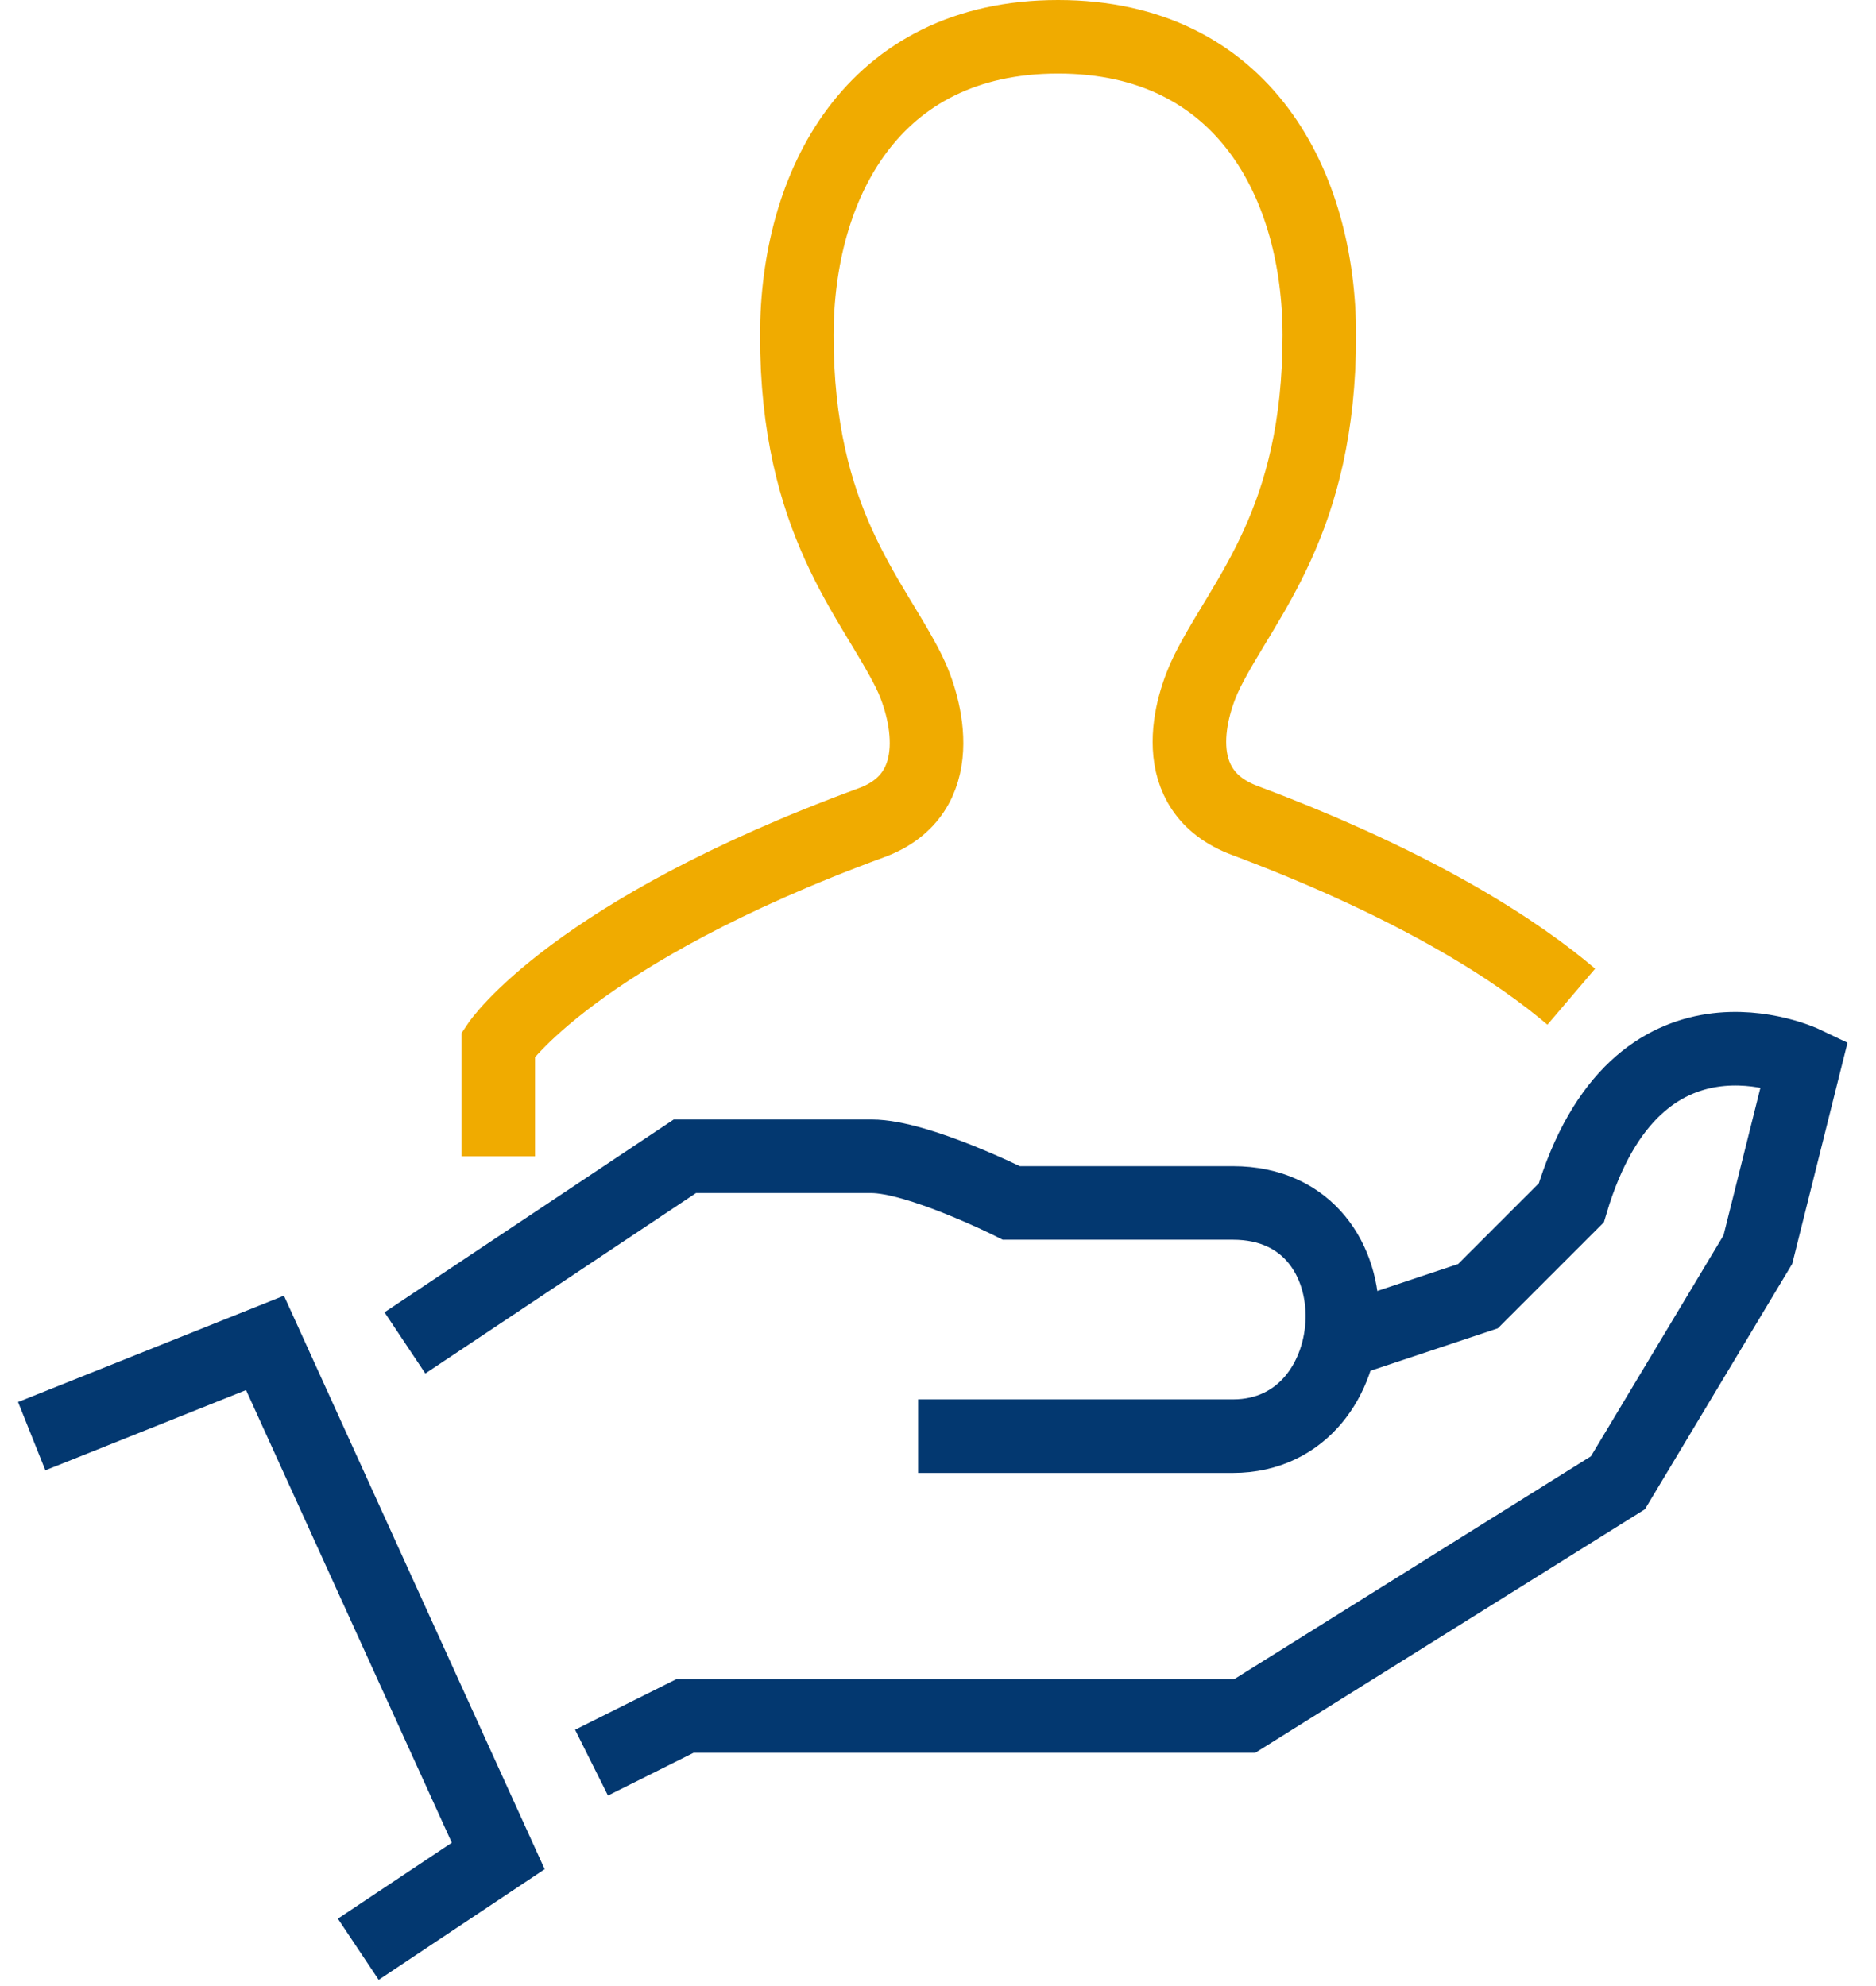 <svg width="51" height="54" viewBox="0 0 51 54" fill="none" xmlns="http://www.w3.org/2000/svg">
    <path d="M42.716 27.1C41.342 25.93 38.667 24.119 33.837 22.307C31.662 21.492 32.355 19.184 32.822 18.249C33.837 16.219 35.866 14.19 35.866 9.117C35.866 5.058 33.837 1 28.764 1C23.69 1 21.662 5.058 21.662 9.117C21.662 14.19 23.69 16.219 24.705 18.249C25.179 19.198 25.846 21.577 23.689 22.37C15.573 25.352 13.545 28.396 13.545 28.396V31.439" stroke="#F0AB00" stroke-width="2" stroke-miterlimit="10"/>
    <path d="M11.008 36.513L18.618 31.439H23.692C24.96 31.439 27.495 32.708 27.495 32.708H33.519C37.642 32.708 37.324 39.049 33.519 39.049H24.959" stroke="#033870" stroke-width="2" stroke-miterlimit="10"/>
    <path d="M16.081 47.926L18.618 46.658H33.837L43.984 40.316L47.789 33.975L49.057 28.901C49.057 28.901 44.499 26.722 42.716 32.706L40.179 35.243L36.374 36.511" stroke="#033870" stroke-width="2" stroke-miterlimit="10"/>
    <path d="M0.862 39.049L7.204 36.513L13.545 50.463L9.74 53" stroke="#033870" stroke-width="2" stroke-miterlimit="10"/>
</svg>
